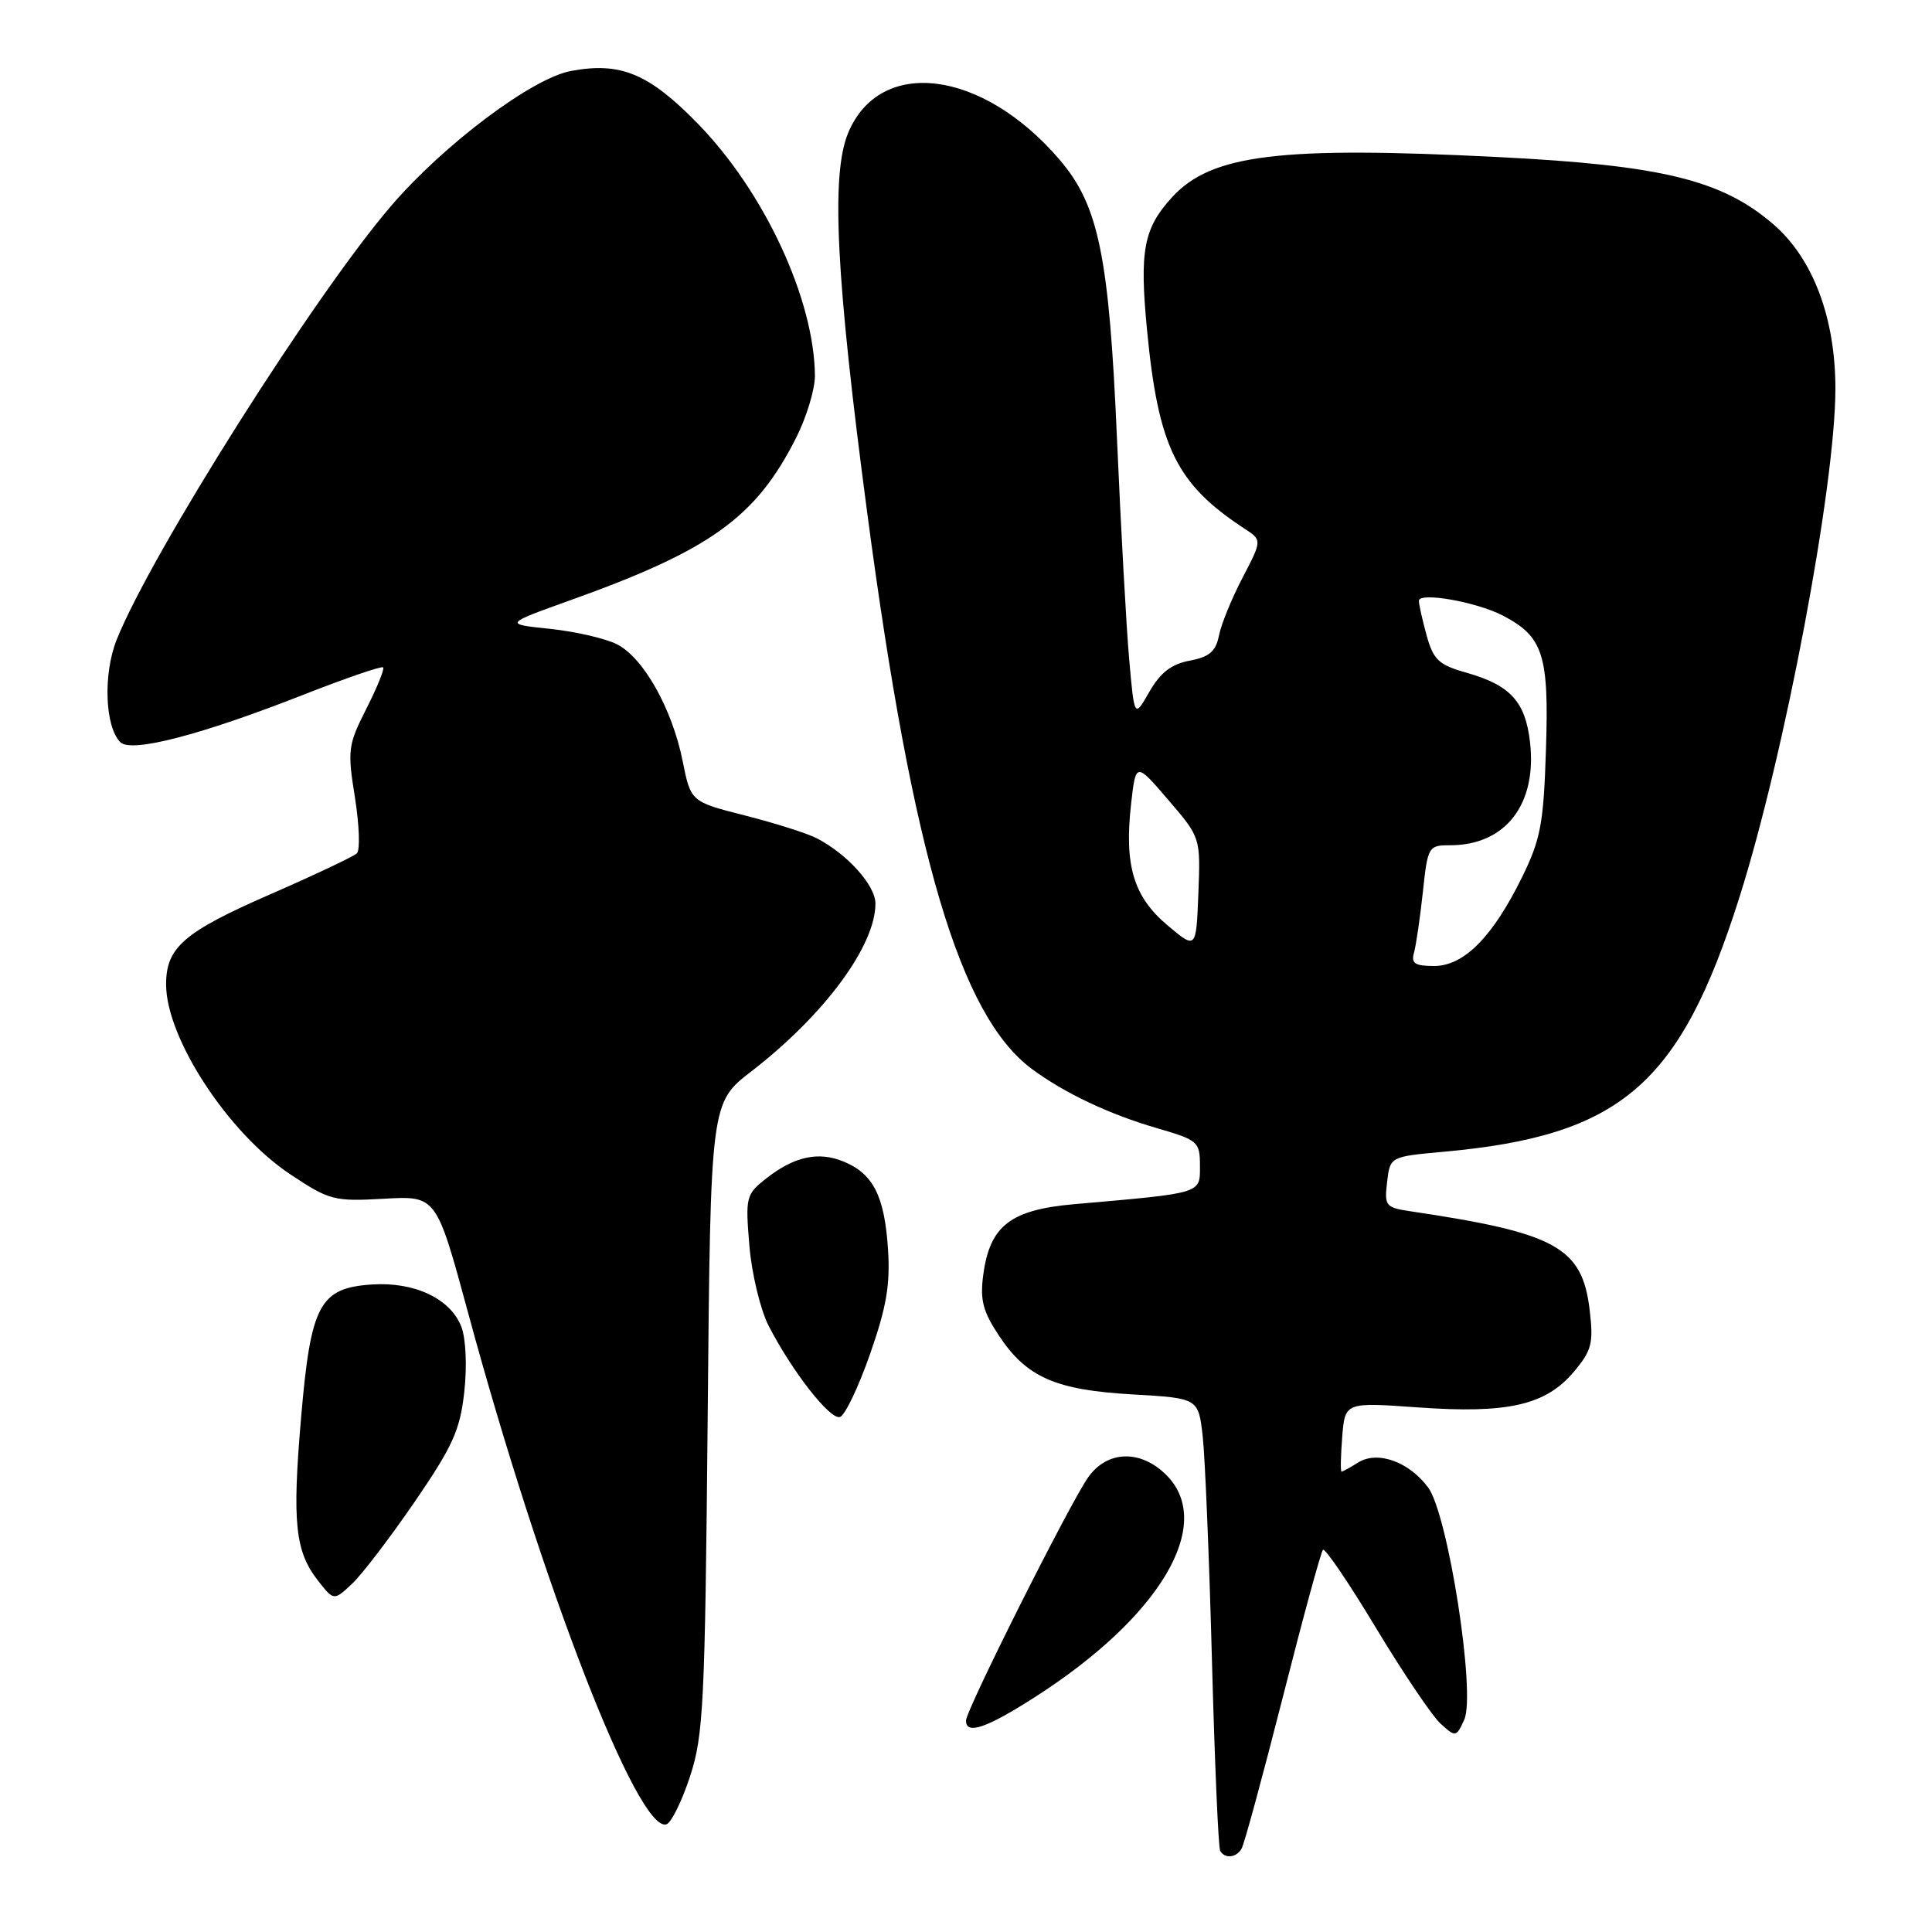 <?xml version="1.0" encoding="UTF-8" standalone="no"?>
<!DOCTYPE svg PUBLIC "-//W3C//DTD SVG 1.1//EN" "http://www.w3.org/Graphics/SVG/1.1/DTD/svg11.dtd" >
<svg xmlns="http://www.w3.org/2000/svg" xmlns:xlink="http://www.w3.org/1999/xlink" version="1.1" viewBox="0 0 256 256">
 <g >
 <path fill="currentColor"
d=" M 164.50 244.99 C 164.85 244.44 167.30 235.41 169.97 224.92 C 172.63 214.43 175.03 205.63 175.30 205.36 C 175.57 205.09 178.74 209.75 182.33 215.72 C 185.93 221.69 189.78 227.40 190.90 228.41 C 192.88 230.20 192.96 230.19 194.02 227.87 C 195.58 224.43 191.88 200.66 189.23 197.09 C 186.68 193.67 182.53 192.19 179.96 193.79 C 178.90 194.46 177.91 195.00 177.76 195.00 C 177.61 195.00 177.65 192.93 177.85 190.40 C 178.22 185.80 178.22 185.80 187.91 186.49 C 199.79 187.34 204.82 186.19 208.54 181.77 C 210.92 178.94 211.16 178.00 210.64 173.58 C 209.65 165.27 206.20 163.37 186.95 160.51 C 183.59 160.01 183.42 159.80 183.80 156.62 C 184.19 153.26 184.19 153.26 191.34 152.61 C 214.78 150.48 222.61 143.74 230.47 118.94 C 236.48 99.98 243.20 64.39 243.20 51.50 C 243.20 42.08 240.21 34.19 234.91 29.66 C 228.11 23.83 220.17 21.90 198.50 20.81 C 169.56 19.35 160.51 20.46 155.32 26.12 C 151.53 30.25 150.97 33.21 151.99 43.75 C 153.48 59.25 155.88 64.14 164.89 70.04 C 167.24 71.57 167.24 71.57 164.65 76.54 C 163.22 79.27 161.81 82.72 161.52 84.21 C 161.10 86.32 160.25 87.05 157.64 87.54 C 155.21 88.00 153.76 89.12 152.30 91.66 C 150.31 95.15 150.31 95.15 149.62 87.33 C 149.24 83.02 148.52 69.93 148.01 58.22 C 146.96 33.90 145.58 27.21 140.40 21.16 C 130.18 9.21 116.62 7.49 112.39 17.60 C 110.08 23.13 110.77 36.74 114.92 68.02 C 120.95 113.46 127.22 134.61 136.75 141.66 C 141.07 144.85 146.98 147.65 153.28 149.48 C 158.76 151.07 159.00 151.28 159.00 154.48 C 159.00 158.20 159.45 158.06 142.34 159.56 C 133.89 160.30 131.16 162.42 130.29 168.90 C 129.84 172.23 130.23 173.75 132.36 176.97 C 136.02 182.50 139.85 184.19 150.12 184.77 C 158.80 185.27 158.80 185.27 159.37 190.38 C 159.68 193.20 160.23 206.53 160.59 220.00 C 160.95 233.47 161.44 244.84 161.68 245.25 C 162.30 246.31 163.77 246.18 164.50 244.99 Z  M 91.42 235.42 C 93.21 230.01 93.42 225.91 93.77 187.81 C 94.15 146.13 94.15 146.13 99.56 141.96 C 109.22 134.50 116.00 125.33 116.00 119.73 C 116.00 117.31 112.26 113.15 108.21 111.07 C 106.96 110.42 102.69 109.07 98.73 108.06 C 91.53 106.23 91.53 106.23 90.45 100.82 C 89.06 93.92 85.29 87.20 81.79 85.39 C 80.28 84.61 76.29 83.69 72.91 83.33 C 66.77 82.69 66.77 82.69 75.64 79.51 C 94.15 72.88 100.15 68.56 105.46 58.07 C 106.86 55.32 107.99 51.59 107.98 49.78 C 107.90 39.67 101.28 25.41 92.45 16.37 C 85.97 9.73 82.21 8.17 75.63 9.41 C 70.50 10.37 58.87 19.10 51.87 27.23 C 41.76 38.97 19.99 73.39 15.45 84.79 C 13.65 89.33 13.90 96.30 15.95 98.35 C 17.39 99.79 26.63 97.39 40.25 92.04 C 45.83 89.85 50.56 88.23 50.77 88.43 C 50.97 88.64 49.97 91.10 48.55 93.90 C 46.11 98.71 46.02 99.39 47.03 105.66 C 47.61 109.32 47.73 112.65 47.29 113.07 C 46.86 113.49 41.65 115.95 35.72 118.54 C 24.36 123.50 21.99 125.55 22.01 130.47 C 22.03 137.59 30.26 150.16 38.46 155.60 C 43.66 159.06 44.25 159.21 50.87 158.84 C 57.82 158.44 57.82 158.44 62.03 173.97 C 71.80 210.03 84.58 242.97 88.31 241.73 C 88.95 241.52 90.35 238.68 91.42 235.42 Z  M 137.09 224.90 C 153.74 214.26 161.04 201.95 154.55 195.45 C 151.14 192.05 146.72 192.17 144.19 195.75 C 141.78 199.15 128.00 226.59 128.00 227.99 C 128.00 229.91 130.71 228.99 137.09 224.90 Z  M 54.96 198.98 C 60.00 191.62 60.96 189.50 61.52 184.43 C 61.90 181.00 61.73 177.36 61.13 175.80 C 59.69 172.08 54.93 169.83 49.30 170.20 C 42.34 170.66 41.17 172.85 39.89 187.92 C 38.70 201.76 39.11 205.59 42.15 209.46 C 44.24 212.12 44.24 212.12 46.65 209.86 C 47.97 208.62 51.71 203.72 54.96 198.98 Z  M 115.28 179.44 C 117.47 173.18 117.98 170.22 117.66 165.45 C 117.20 158.49 115.70 155.53 111.80 153.92 C 108.45 152.53 105.25 153.23 101.53 156.15 C 98.84 158.27 98.76 158.60 99.30 165.09 C 99.61 168.79 100.76 173.55 101.84 175.66 C 104.97 181.74 110.00 188.17 111.30 187.76 C 111.96 187.55 113.75 183.81 115.28 179.44 Z  M 187.36 126.25 C 187.63 125.29 188.16 121.69 188.53 118.25 C 189.18 112.15 189.27 112.00 192.15 112.00 C 199.47 112.00 203.67 106.60 202.74 98.37 C 202.13 92.97 200.13 90.78 194.29 89.13 C 190.65 88.10 189.94 87.44 189.04 84.22 C 188.48 82.17 188.01 80.10 188.01 79.62 C 188.00 78.41 195.57 79.73 199.10 81.55 C 204.47 84.33 205.26 86.75 204.85 99.24 C 204.54 109.11 204.15 111.20 201.70 116.19 C 197.81 124.13 193.98 128.00 190.03 128.00 C 187.49 128.00 186.96 127.65 187.36 126.25 Z  M 154.69 122.60 C 150.21 118.83 148.96 114.69 149.87 106.57 C 150.50 100.98 150.50 100.98 154.79 105.98 C 159.08 110.97 159.08 110.97 158.79 118.39 C 158.50 125.81 158.50 125.81 154.69 122.60 Z "/>
</g>
</svg>